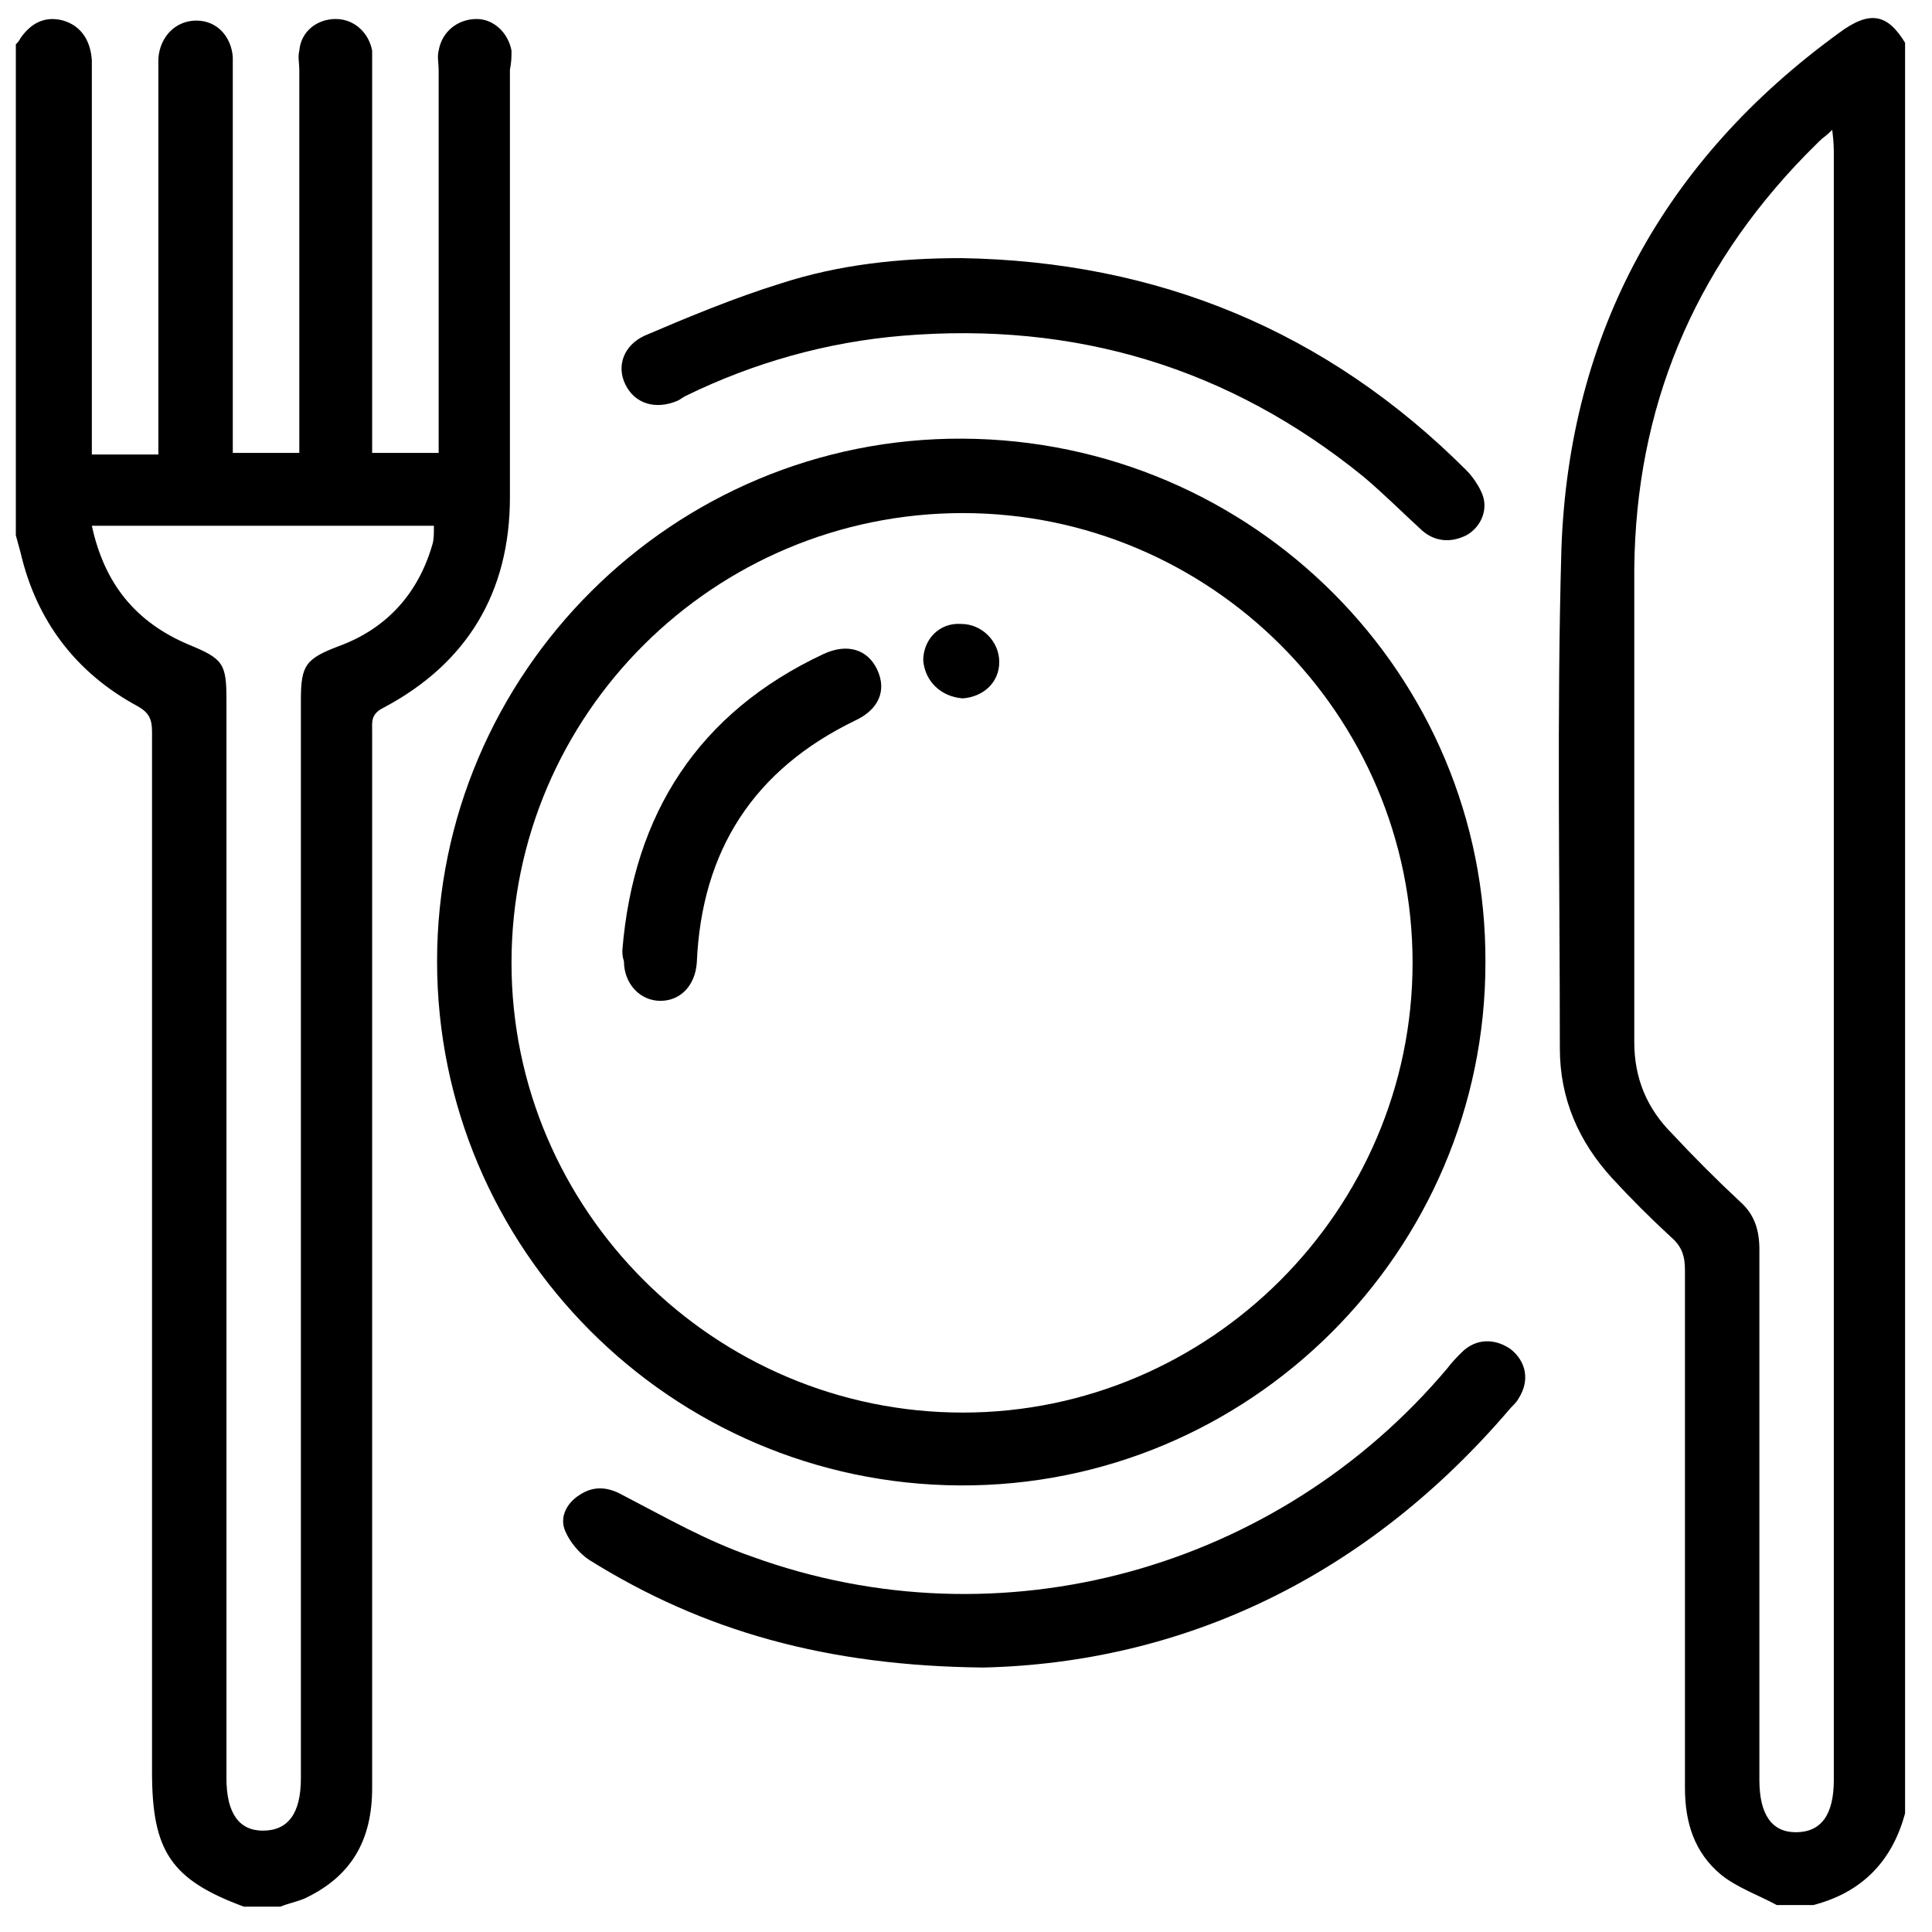 <?xml version="1.0" encoding="utf-8"?>
<!-- Generator: Adobe Illustrator 24.2.1, SVG Export Plug-In . SVG Version: 6.00 Build 0)  -->
<svg version="1.1" id="Capa_1" xmlns="http://www.w3.org/2000/svg" xmlns:xlink="http://www.w3.org/1999/xlink" x="0px" y="0px"
	 viewBox="0 0 122 122" style="enable-background:new 0 0 122 122;" xml:space="preserve">
<path d="M62.1,105.3c-9.9-0.1-17.7-2.3-24.9-6.8c-0.6-0.4-1.2-1.1-1.5-1.8c-0.4-0.9,0.1-1.8,0.9-2.3c0.9-0.6,1.8-0.5,2.7,0
	c2.7,1.4,5.3,2.9,8.2,3.9c15.7,5.7,33.2,0.8,43.9-11.9c0.3-0.4,0.6-0.7,0.9-1c0.9-0.9,2.1-0.9,3.1-0.2c1,0.8,1.2,2,0.5,3.1
	c-0.1,0.2-0.3,0.4-0.5,0.6C86.3,99.6,74.7,105,62.1,105.3z"/>
<path d="M60.7,16.3c12.4,0.2,23.1,4.6,31.9,13.4c0.4,0.4,0.8,1,1,1.5c0.4,1-0.1,2.1-1,2.6c-1,0.5-2,0.4-2.8-0.3
	c-1.2-1.1-2.4-2.3-3.7-3.4c-8.5-6.9-18.2-9.8-29.1-8.9c-4.8,0.4-9.4,1.7-13.7,3.8c-0.2,0.1-0.3,0.2-0.5,0.3c-1.4,0.6-2.7,0.2-3.3-1
	c-0.6-1.2-0.1-2.5,1.2-3.1c2.8-1.2,5.7-2.4,8.6-3.3C53,16.7,56.8,16.3,60.7,16.3z"/>
<path d="M32.3,3.2c-0.2-1.1-1.1-2-2.2-2c-1.2,0-2.2,0.8-2.4,2c-0.1,0.4,0,0.8,0,1.2c0,7.7,0,15.4,0,23c0,0.4,0,0.8,0,1.2
	c-1.5,0-2.8,0-4.2,0c0-0.5,0-0.9,0-1.3c0-7.6,0-15.3,0-22.9c0-0.4,0-0.8,0-1.2c-0.2-1.1-1.1-2-2.3-2c-1.2,0-2.2,0.8-2.3,2
	c-0.1,0.4,0,0.8,0,1.2c0,7.6,0,15.3,0,22.9c0,0.4,0,0.8,0,1.3c-1.4,0-2.8,0-4.2,0c0-0.5,0-0.9,0-1.3c0-7.1,0-14.3,0-21.4
	c0-0.8,0-1.6,0-2.3c-0.1-1.3-1-2.3-2.3-2.3c-1.3,0-2.3,1-2.4,2.4c0,0.3,0,0.6,0,0.9c0,7.6,0,15.2,0,22.8c0,0.4,0,0.8,0,1.3
	c-1.5,0-2.8,0-4.2,0c0-2,0-3.9,0-5.9c0-6.3,0-12.6,0-19C5.7,2.4,5,1.6,4,1.3C2.9,1,2,1.4,1.3,2.4C1.2,2.6,1.1,2.7,1,2.8
	c0,10.3,0,20.6,0,31c0.1,0.4,0.2,0.7,0.3,1.1c1,4.3,3.5,7.6,7.4,9.7c0.7,0.4,0.9,0.8,0.9,1.6c0,21.9,0,43.8,0,65.7
	c0,5,1.2,6.8,5.8,8.5c0.8,0,1.6,0,2.3,0c0.5-0.2,1-0.3,1.5-0.5c3-1.4,4.3-3.7,4.3-7c0-22.2,0-44.5,0-66.7c0-0.6-0.1-1.1,0.7-1.5
	c5.3-2.8,8-7.3,8-13.3c0-9,0-18,0-27C32.3,3.9,32.3,3.6,32.3,3.2z M27.3,34.4c-0.9,3.1-2.9,5.3-5.9,6.4c-2.1,0.8-2.4,1.2-2.4,3.4
	c0,22.7,0,45.4,0,68.1c0,2.2-0.8,3.3-2.4,3.3c-1.5,0-2.3-1.1-2.3-3.3c0-22.7,0-45.4,0-68.1c0-2.3-0.2-2.6-2.4-3.5
	c-3.3-1.4-5.3-3.8-6.1-7.5c7.3,0,14.4,0,21.6,0C27.4,33.7,27.4,34.1,27.3,34.4z"/>
<path d="M116.1,2.1C105.1,10.1,99.1,21,98.6,34.6c-0.3,10.5-0.1,21.1-0.1,31.6c0,3.2,1.2,5.9,3.3,8.2c1.2,1.3,2.4,2.5,3.7,3.7
	c0.7,0.6,0.9,1.2,0.9,2.1c0,10.9,0,21.8,0,32.7c0,2.2,0.6,4.1,2.3,5.5c1,0.8,2.4,1.3,3.5,1.9c0.8,0,1.6,0,2.3,0
	c3.1-0.8,5-2.8,5.8-5.8c0-37.3,0-74.5,0-111.8C119.2,0.9,118.1,0.6,116.1,2.1z M115.8,9.8c0,34.2,0,68.4,0,102.6
	c0,2.2-0.8,3.3-2.4,3.3c-1.5,0-2.3-1.1-2.3-3.3c0-11.2,0-22.3,0-33.5c0-1.2-0.3-2.2-1.2-3c-1.5-1.4-2.9-2.8-4.3-4.3
	c-1.6-1.6-2.4-3.5-2.4-5.8c0-10,0-19.9,0-29.9c0.1-10.1,3.7-18.8,10.8-26.1c0.3-0.3,0.6-0.6,0.9-0.9c0.2-0.2,0.4-0.3,0.8-0.7
	C115.8,9,115.8,9.4,115.8,9.8z"/>
<path d="M60.8,27.7c-18.3-0.1-33.2,14.8-33.2,33c0,18.2,14.8,33,33,33.1c18.3,0.1,33.2-14.8,33.2-33C93.9,42.6,79.1,27.8,60.8,27.7z
	 M60.8,89.2c-15.7,0-28.5-12.8-28.5-28.4c0-15.7,12.8-28.4,28.5-28.4c15.6,0,28.4,12.7,28.4,28.4C89.2,76.4,76.4,89.2,60.8,89.2z"/>
<path d="M39.3,60C40,51.4,44.1,45,52,41.3c1.5-0.7,2.8-0.3,3.4,1c0.6,1.3,0.1,2.5-1.4,3.2c-6.4,3.1-9.7,8.2-10,15.3
	c-0.1,1.4-1,2.4-2.3,2.4c-1.3,0-2.3-1.1-2.3-2.5C39.3,60.4,39.3,60.2,39.3,60z"/>
<path d="M58.3,41.7c0-1.3,1-2.4,2.4-2.3c1.3,0,2.4,1.1,2.4,2.4c0,1.3-1,2.2-2.3,2.3C59.4,44,58.4,43,58.3,41.7z"/>
</svg>

